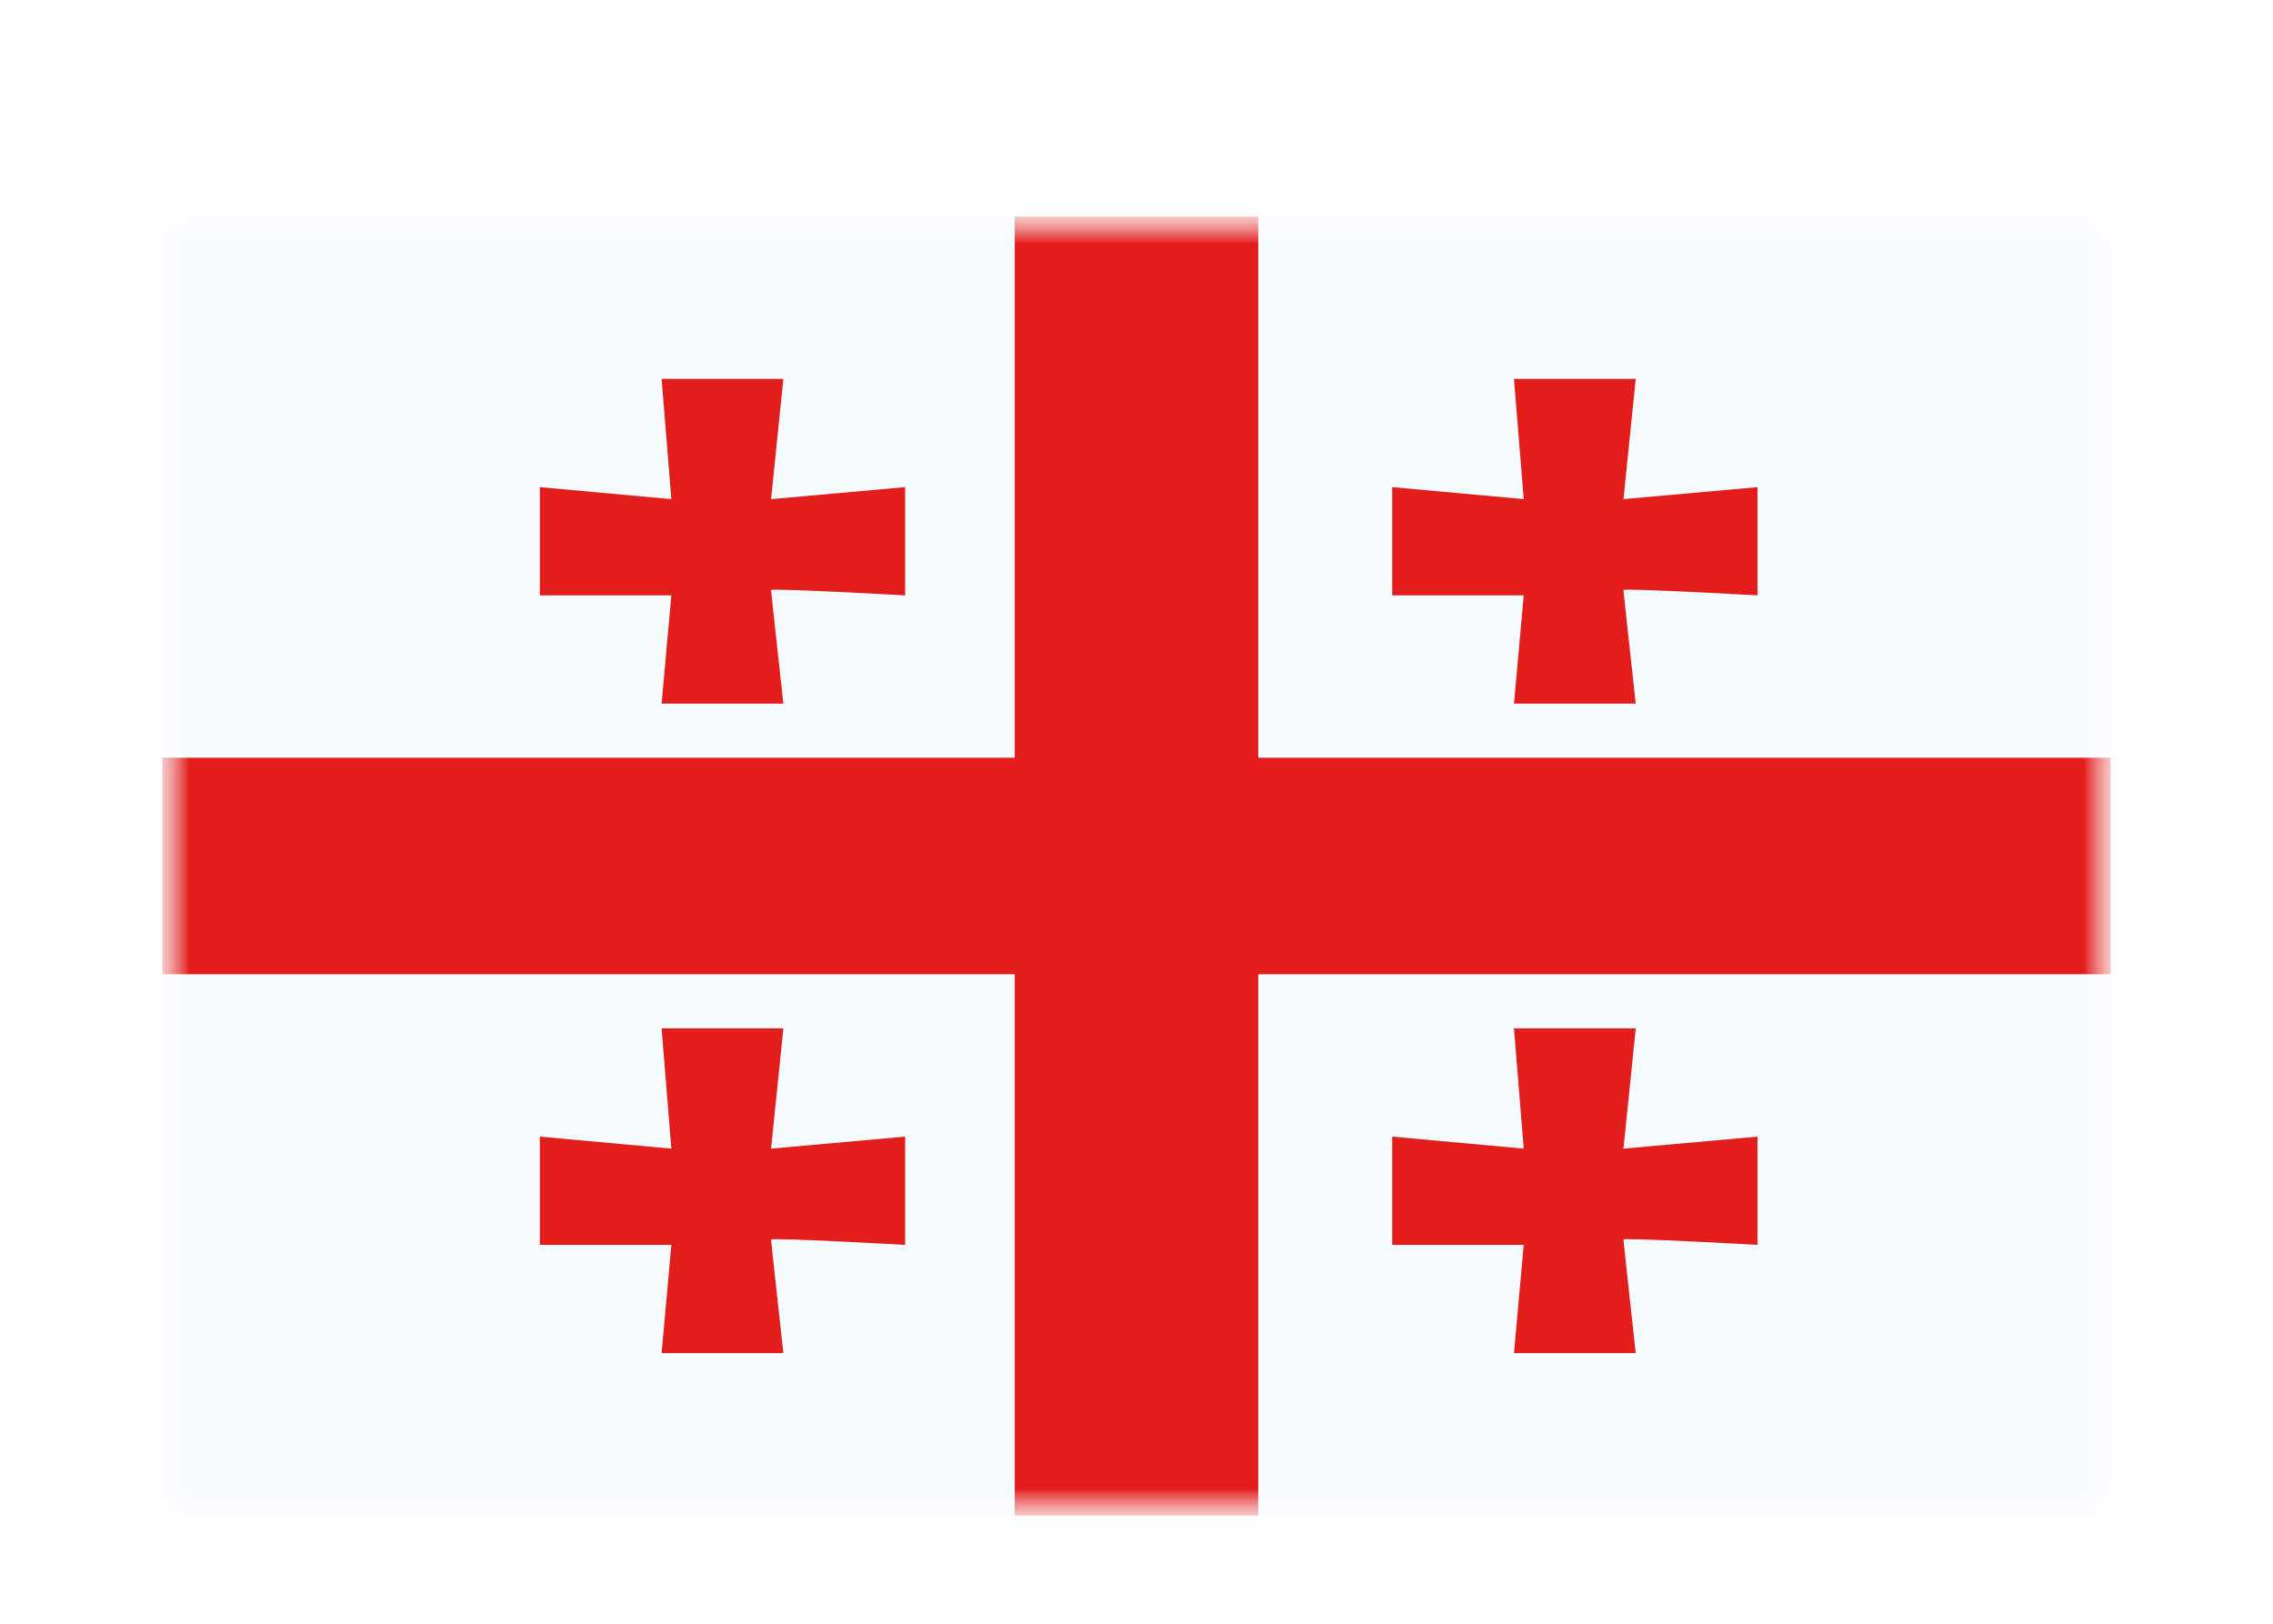 <svg width="42" height="30" viewBox="0 0 42 30" fill="none" xmlns="http://www.w3.org/2000/svg">
<g filter="url(#filter0_dd_5_9789)">
<mask id="mask0_5_9789" style="mask-type:alpha" maskUnits="userSpaceOnUse" x="3" y="2" width="36" height="24">
<rect x="3" y="2" width="36" height="24" fill="white"/>
</mask>
<g mask="url(#mask0_5_9789)">
<path fill-rule="evenodd" clip-rule="evenodd" d="M3 2V26H39V2H3Z" fill="#F7FCFF"/>
<mask id="mask1_5_9789" style="mask-type:alpha" maskUnits="userSpaceOnUse" x="3" y="2" width="36" height="24">
<path fill-rule="evenodd" clip-rule="evenodd" d="M3 2V26H39V2H3Z" fill="white"/>
</mask>
<g mask="url(#mask1_5_9789)">
<path fill-rule="evenodd" clip-rule="evenodd" d="M18.75 2H23.25V12H39V16H23.25V26H18.75V16H3V12H18.75V2Z" fill="#E31D1C"/>
<path fill-rule="evenodd" clip-rule="evenodd" d="M14.248 19.222L16.725 19V21C16.725 21 14.248 20.862 14.248 20.902C14.248 20.942 14.475 23 14.475 23H12.225L12.405 21H9.975V19L12.405 19.222L12.225 17H14.475L14.248 19.222Z" fill="#E31D1C"/>
<path fill-rule="evenodd" clip-rule="evenodd" d="M14.248 7.222L16.725 7V9C16.725 9 14.248 8.862 14.248 8.902C14.248 8.942 14.475 11 14.475 11H12.225L12.405 9H9.975V7L12.405 7.222L12.225 5H14.475L14.248 7.222Z" fill="#E31D1C"/>
<path fill-rule="evenodd" clip-rule="evenodd" d="M29.998 7.222L32.475 7V9C32.475 9 29.998 8.862 29.998 8.902C29.998 8.942 30.225 11 30.225 11H27.975L28.155 9H25.725V7L28.155 7.222L27.975 5H30.225L29.998 7.222Z" fill="#E31D1C"/>
<path fill-rule="evenodd" clip-rule="evenodd" d="M29.998 19.222L32.475 19V21C32.475 21 29.998 20.862 29.998 20.902C29.998 20.942 30.225 23 30.225 23H27.975L28.155 21H25.725V19L28.155 19.222L27.975 17H30.225L29.998 19.222Z" fill="#E31D1C"/>
</g>
</g>
</g>
<defs>
<filter id="filter0_dd_5_9789" x="0" y="0" width="42" height="30" filterUnits="userSpaceOnUse" color-interpolation-filters="sRGB">
<feFlood flood-opacity="0" result="BackgroundImageFix"/>
<feColorMatrix in="SourceAlpha" type="matrix" values="0 0 0 0 0 0 0 0 0 0 0 0 0 0 0 0 0 0 127 0" result="hardAlpha"/>
<feOffset dy="1"/>
<feGaussianBlur stdDeviation="1"/>
<feColorMatrix type="matrix" values="0 0 0 0 0.063 0 0 0 0 0.094 0 0 0 0 0.157 0 0 0 0.06 0"/>
<feBlend mode="normal" in2="BackgroundImageFix" result="effect1_dropShadow_5_9789"/>
<feColorMatrix in="SourceAlpha" type="matrix" values="0 0 0 0 0 0 0 0 0 0 0 0 0 0 0 0 0 0 127 0" result="hardAlpha"/>
<feOffset dy="1"/>
<feGaussianBlur stdDeviation="1.5"/>
<feColorMatrix type="matrix" values="0 0 0 0 0.063 0 0 0 0 0.094 0 0 0 0 0.157 0 0 0 0.1 0"/>
<feBlend mode="normal" in2="effect1_dropShadow_5_9789" result="effect2_dropShadow_5_9789"/>
<feBlend mode="normal" in="SourceGraphic" in2="effect2_dropShadow_5_9789" result="shape"/>
</filter>
</defs>
</svg>
